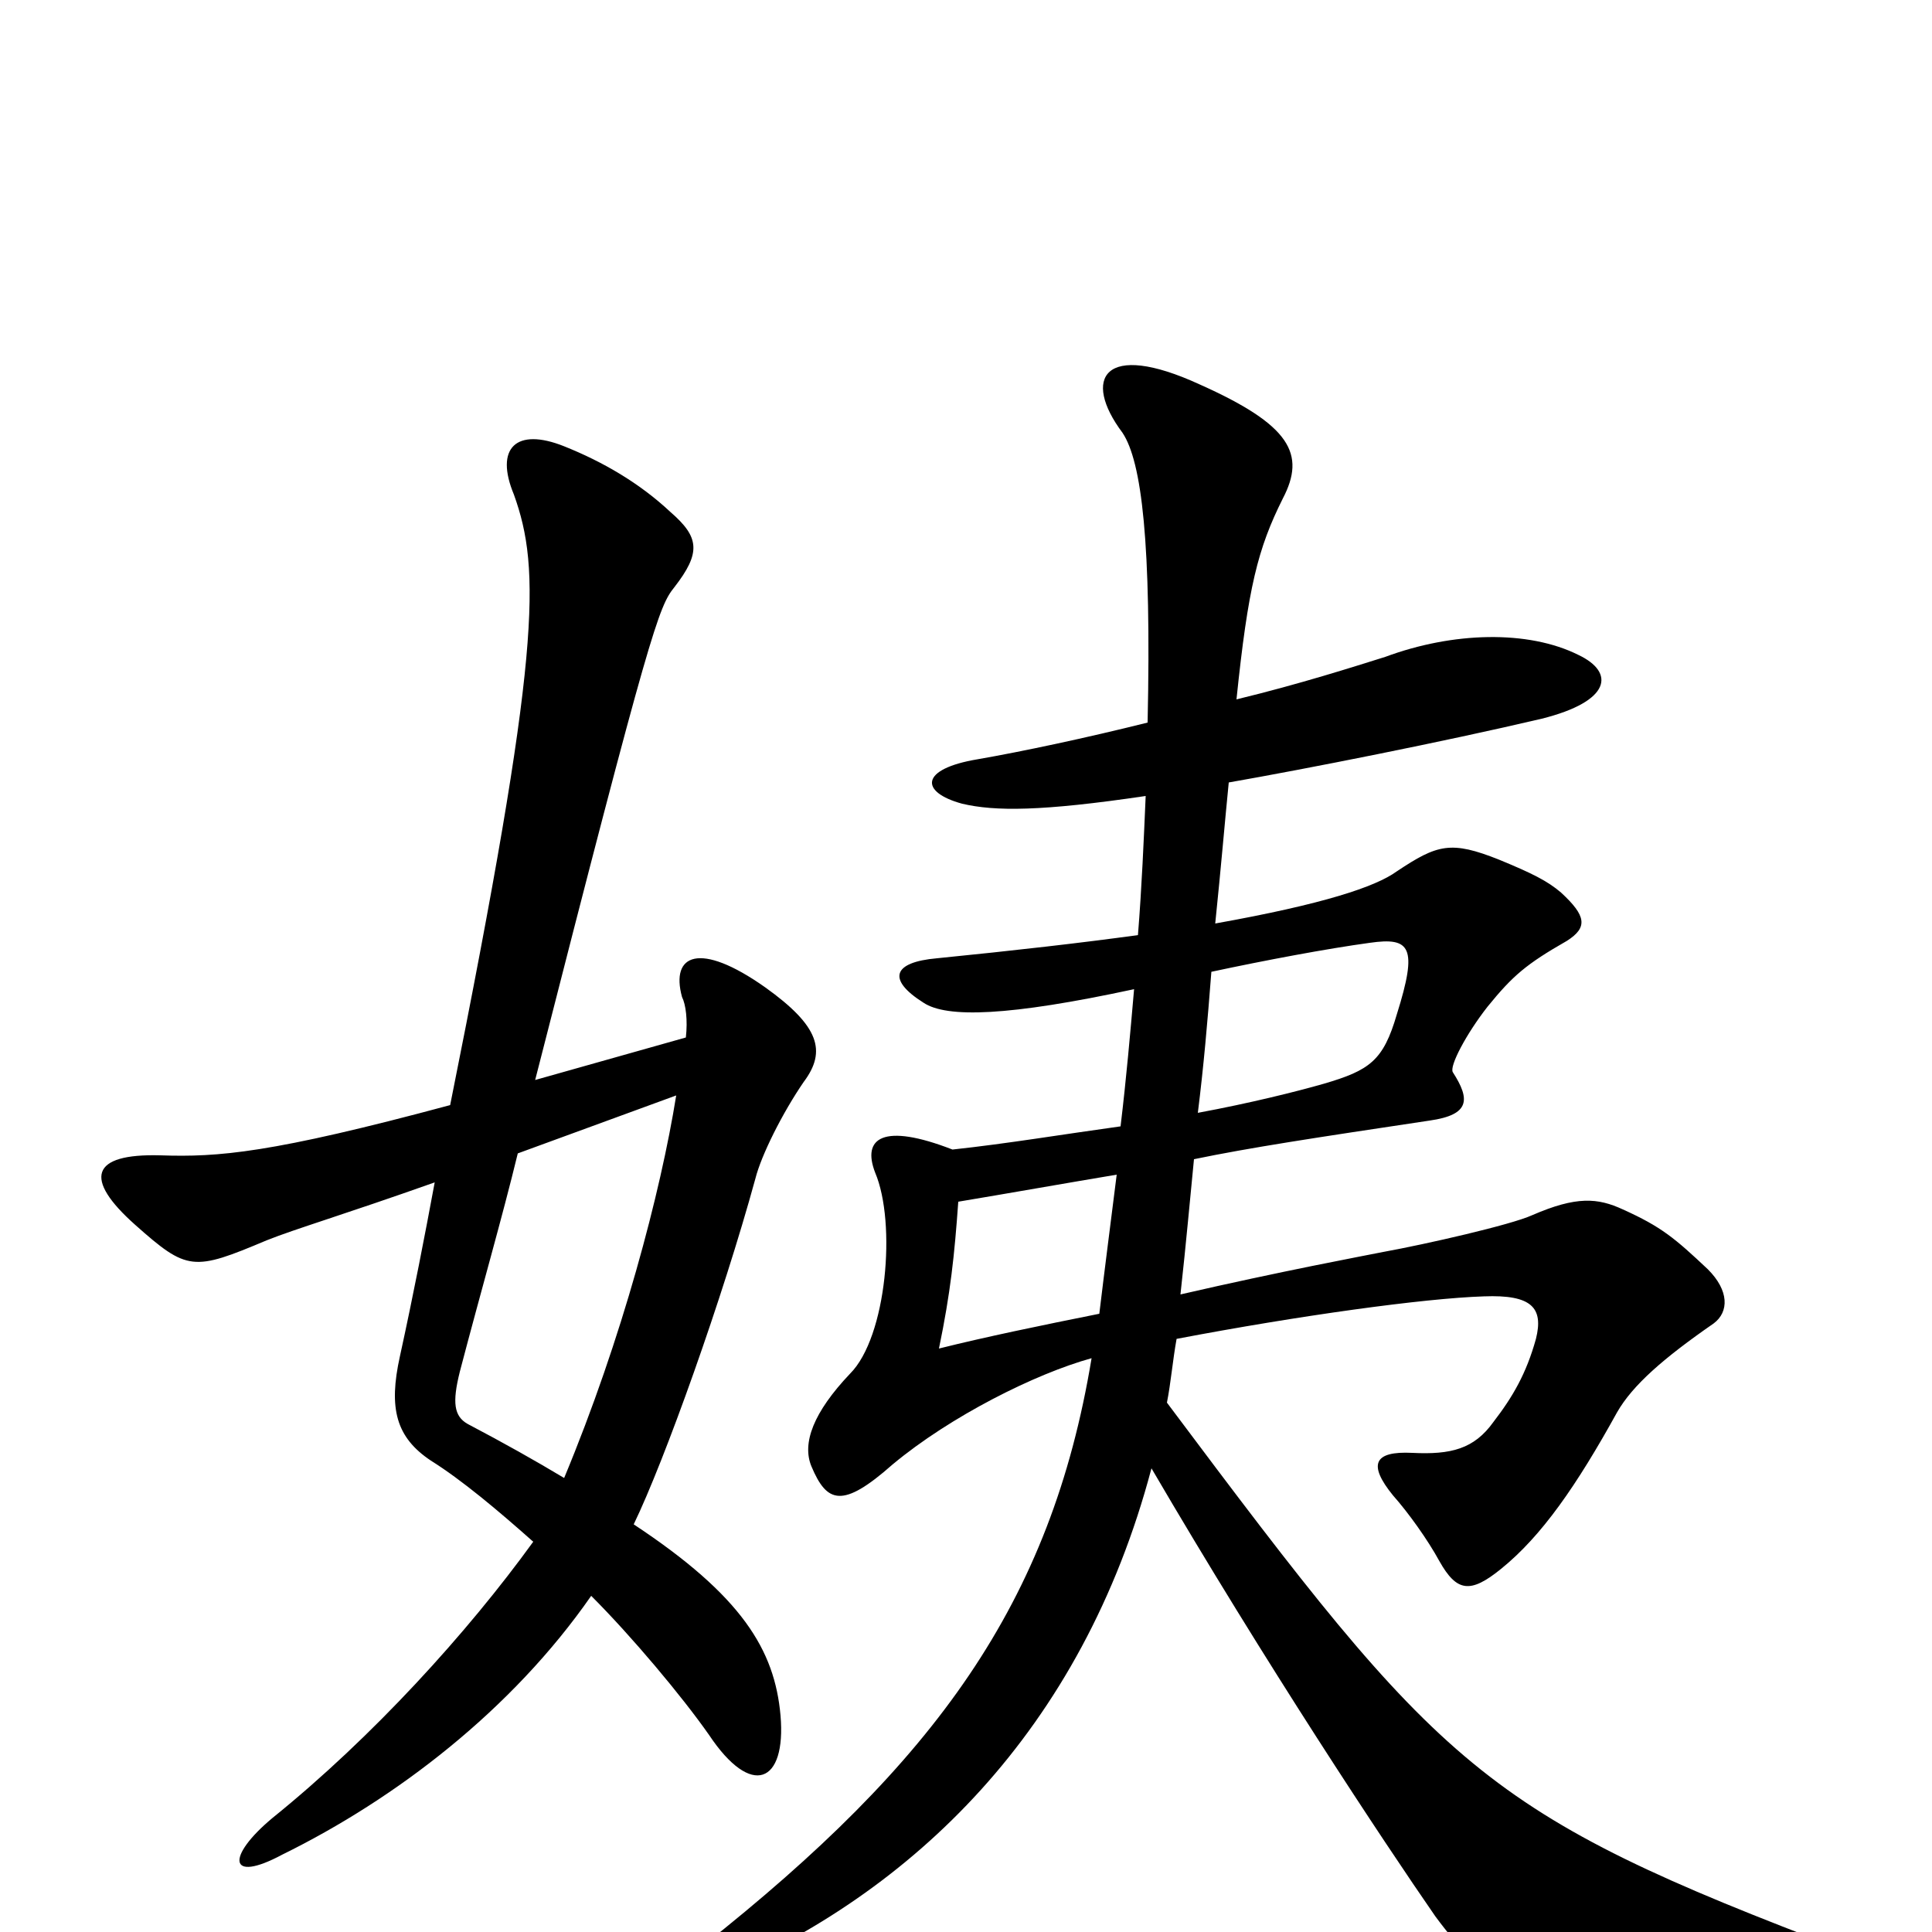 <svg xmlns="http://www.w3.org/2000/svg" viewBox="0 -1000 1000 1000">
	<path fill="#000000" d="M416 -440C428 -456 424 -469 396 -489C362 -513 347 -506 353 -484C355 -480 356 -472 355 -463L277 -441C337 -676 341 -686 349 -696C363 -714 362 -722 347 -735C331 -750 312 -761 292 -769C267 -779 256 -768 266 -744C280 -705 280 -662 233 -428C140 -403 113 -401 83 -402C47 -403 43 -390 70 -366C97 -342 100 -342 138 -358C153 -364 177 -371 225 -388C220 -361 214 -330 207 -298C201 -271 205 -256 223 -244C239 -234 258 -218 276 -202C242 -155 193 -101 141 -59C117 -39 118 -25 146 -40C205 -69 265 -115 306 -174C327 -153 353 -122 367 -102C389 -69 407 -77 404 -112C401 -146 384 -174 328 -211C344 -244 374 -328 391 -390C394 -402 405 -424 416 -440ZM956 10C766 -62 747 -83 604 -274C606 -284 607 -296 609 -307C672 -319 737 -328 768 -329C793 -330 799 -323 795 -307C790 -289 783 -277 773 -264C763 -250 751 -247 731 -248C711 -249 708 -242 721 -226C729 -217 739 -203 745 -192C754 -176 761 -175 777 -188C798 -205 816 -231 837 -269C845 -283 861 -297 887 -315C895 -321 895 -332 884 -343C867 -359 860 -365 840 -374C827 -380 816 -381 793 -371C782 -366 738 -356 716 -352C706 -350 663 -342 611 -330C614 -357 616 -380 618 -400C647 -406 680 -411 740 -420C761 -423 761 -431 752 -445C750 -448 759 -465 770 -479C783 -495 790 -501 811 -513C822 -520 821 -526 808 -538C801 -544 793 -548 776 -555C751 -565 744 -563 723 -549C712 -541 685 -532 629 -522C632 -551 634 -575 636 -595C676 -602 747 -616 798 -628C834 -637 836 -652 817 -661C791 -674 752 -673 717 -660C701 -655 673 -646 640 -638C646 -696 651 -716 664 -742C676 -765 668 -780 621 -801C571 -824 560 -804 581 -776C591 -761 596 -719 594 -626C562 -618 529 -611 506 -607C476 -602 476 -590 498 -584C515 -580 539 -580 593 -588C592 -565 591 -541 589 -516C560 -512 525 -508 485 -504C462 -502 459 -493 478 -481C490 -473 522 -474 587 -488C585 -465 583 -442 580 -417C551 -413 521 -408 493 -405C457 -419 446 -411 453 -393C464 -367 459 -308 440 -289C421 -269 415 -253 420 -241C428 -222 436 -219 462 -242C492 -267 536 -289 565 -297C544 -170 484 -88 364 7C343 23 344 34 370 23C472 -20 560 -104 596 -240C655 -139 716 -47 743 -8C772 31 785 35 955 31C980 30 979 19 956 10ZM723 -475C716 -451 709 -446 685 -439C671 -435 647 -429 620 -424C623 -448 625 -471 627 -497C655 -503 687 -509 709 -512C730 -515 734 -510 723 -475ZM578 -392C575 -368 572 -345 569 -320C539 -314 510 -308 486 -302C492 -331 494 -350 496 -378C520 -382 554 -388 578 -392ZM350 -433C342 -383 322 -307 292 -235C277 -244 261 -253 242 -263C235 -267 234 -274 238 -290C249 -332 260 -370 268 -403Z"/>
</svg>